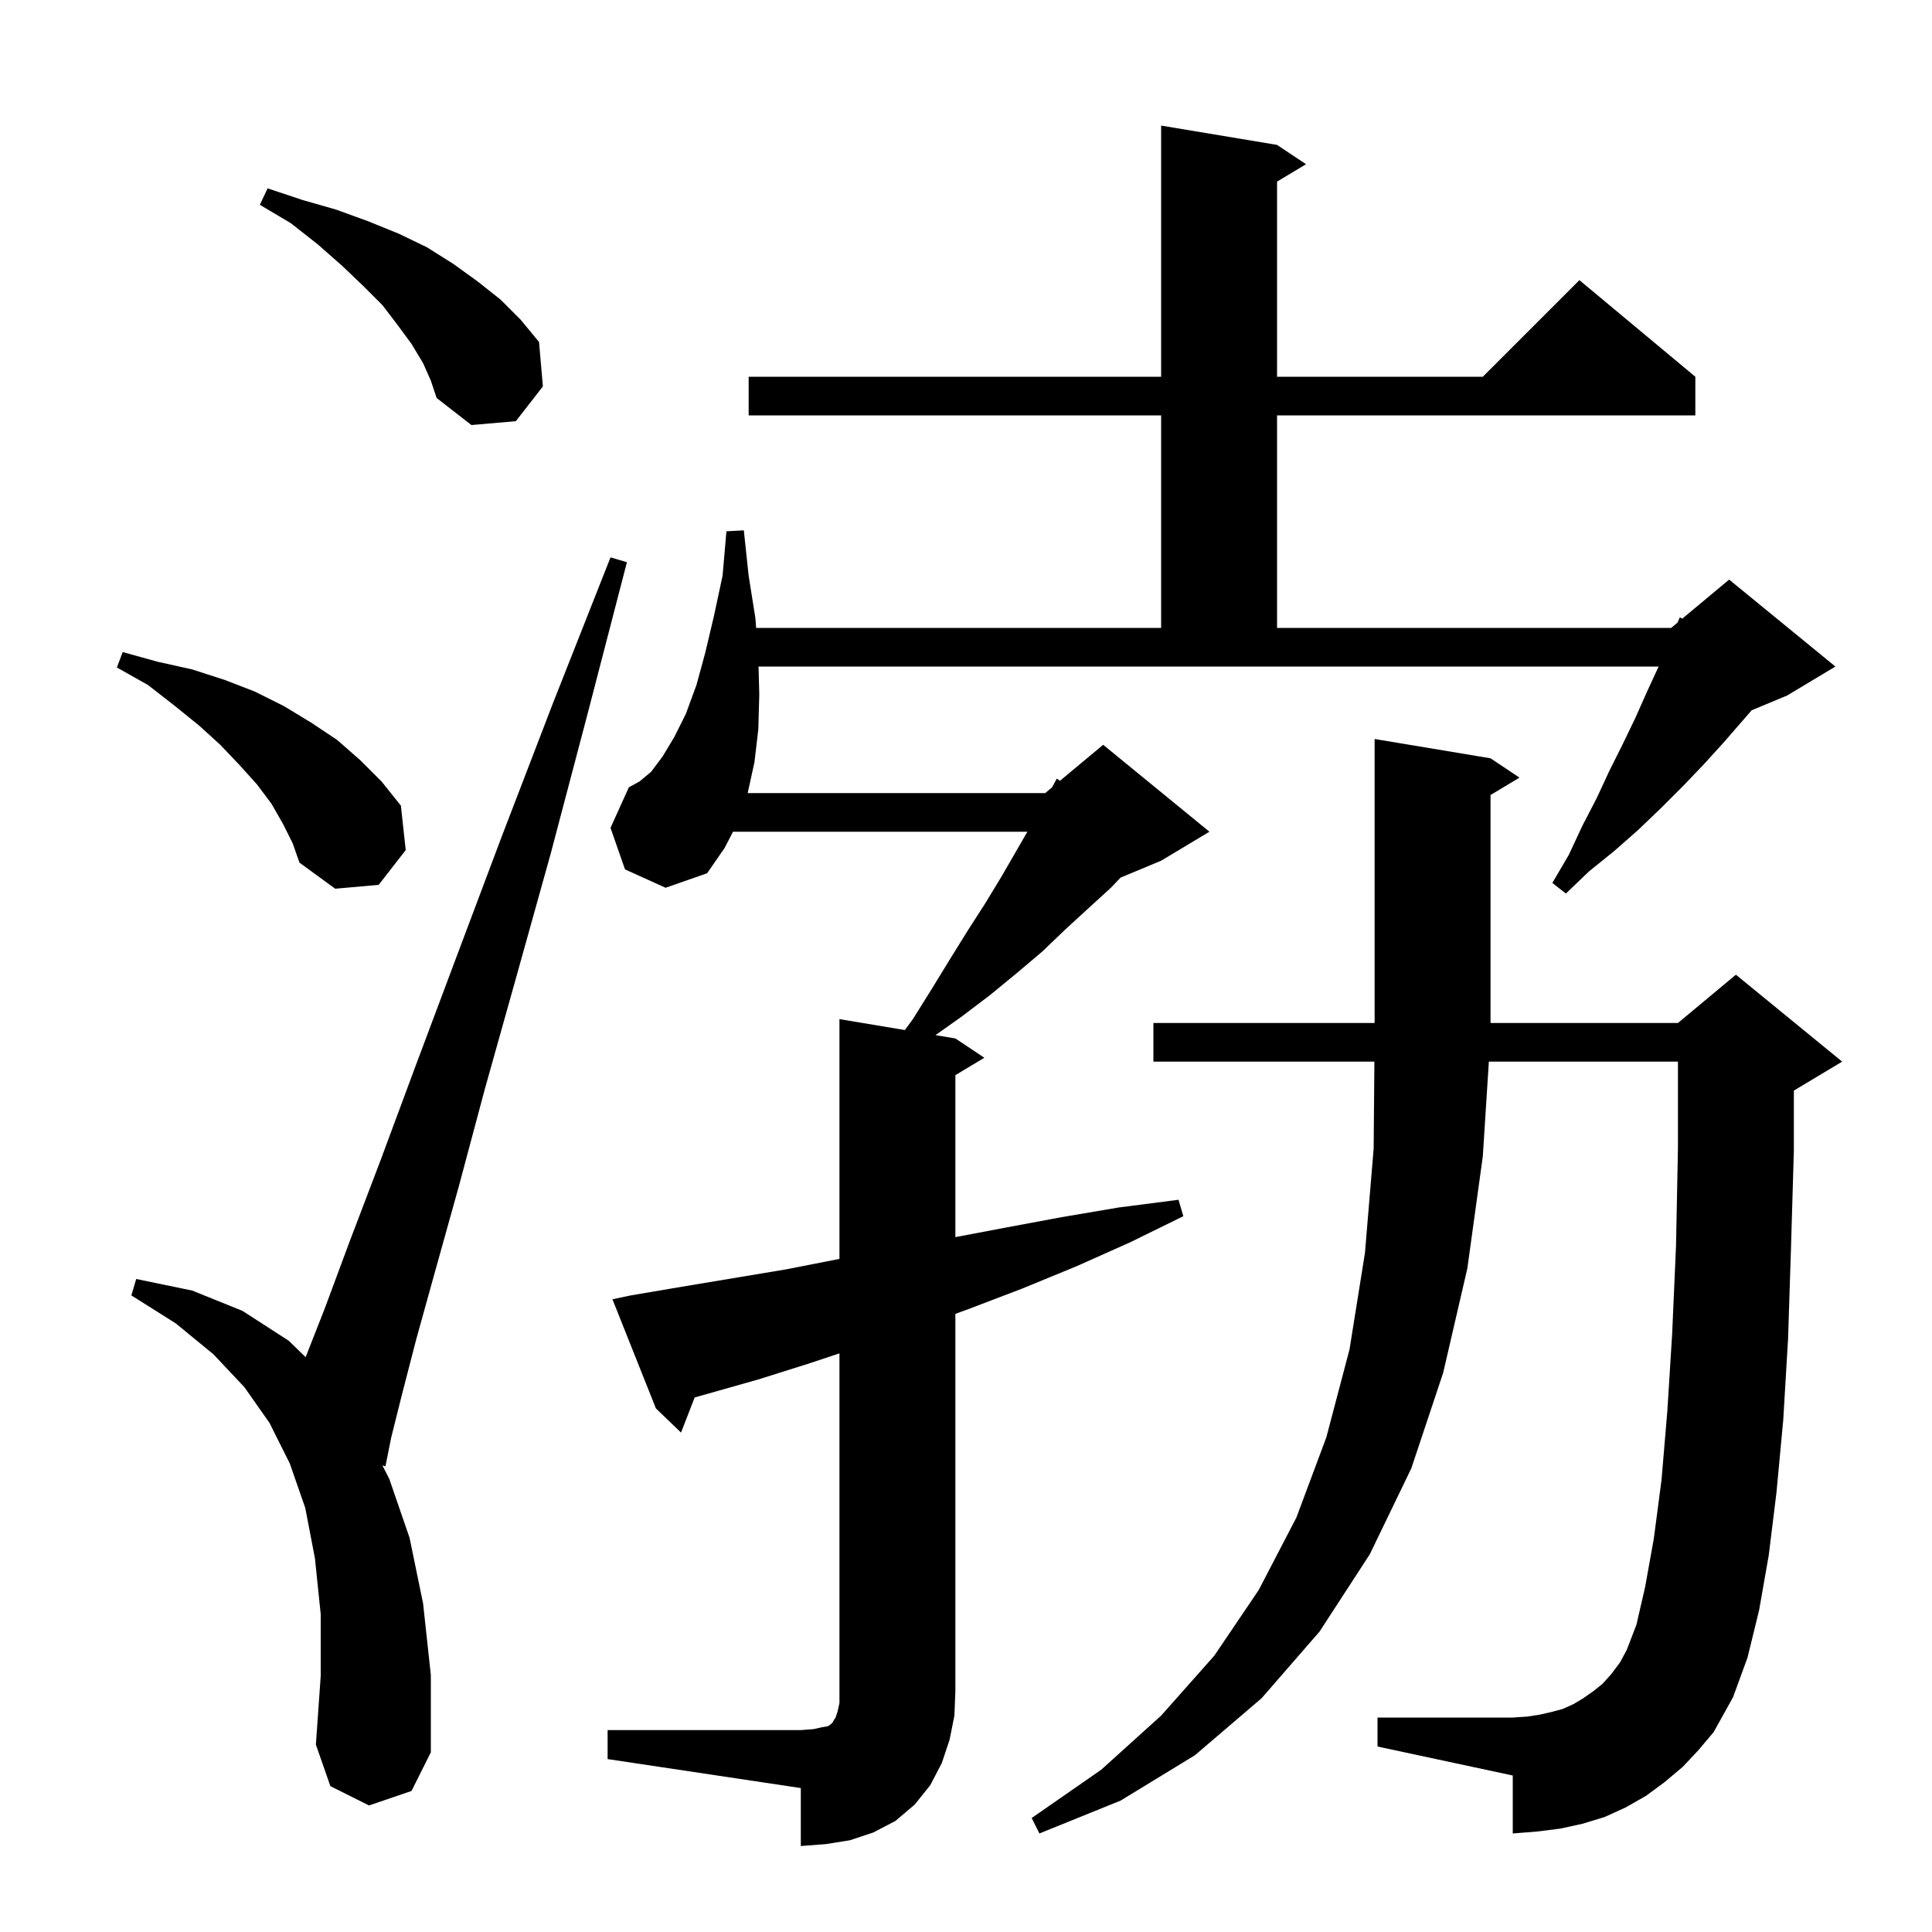 <svg xmlns="http://www.w3.org/2000/svg" xmlns:xlink="http://www.w3.org/1999/xlink" version="1.1" baseProfile="full" viewBox="0 0 200 200" width="200" height="200">
<g fill="black">
<path d="M 62.9 179.1 L 82.9 179.1 L 84.2 179.0 L 85.1 178.8 L 85.7 178.7 L 86.0 178.5 L 86.2 178.3 L 86.3 178.1 L 86.5 177.8 L 86.7 177.2 L 86.9 176.3 L 86.9 140.1 L 83.9 141.1 L 78.5 142.8 L 71.911 144.665 L 70.5 148.3 L 67.9 145.8 L 63.4 134.5 L 65.3 134.1 L 70.6 133.2 L 81.4 131.4 L 86.9 130.32 L 86.9 105.5 L 93.672 106.629 L 94.5 105.5 L 96.5 102.3 L 98.4 99.2 L 100.2 96.3 L 102.0 93.5 L 103.7 90.7 L 106.354 86.1 L 75.881 86.1 L 75.0 87.8 L 73.2 90.4 L 68.9 91.9 L 64.7 90.0 L 63.2 85.7 L 65.1 81.5 L 66.2 80.9 L 67.4 79.9 L 68.6 78.3 L 69.8 76.3 L 71.0 73.9 L 72.1 70.9 L 73.0 67.6 L 73.9 63.8 L 74.8 59.6 L 75.2 55.0 L 77.0 54.9 L 77.5 59.6 L 78.2 64.0 L 78.273 65.0 L 120.2 65.0 L 120.2 43.0 L 77.5 43.0 L 77.5 39.0 L 120.2 39.0 L 120.2 13.0 L 132.2 15.0 L 135.2 17.0 L 132.2 18.8 L 132.2 39.0 L 153.5 39.0 L 163.5 29.0 L 175.5 39.0 L 175.5 43.0 L 132.2 43.0 L 132.2 65.0 L 173.0 65.0 L 173.657 64.453 L 173.9 63.9 L 174.146 64.045 L 179.0 60.0 L 190.0 69.0 L 185.0 72.0 L 181.332 73.528 L 178.4 76.9 L 176.4 79.1 L 174.2 81.4 L 172.0 83.6 L 169.6 85.9 L 167.1 88.1 L 164.5 90.2 L 162.1 92.5 L 160.7 91.4 L 162.4 88.5 L 163.8 85.5 L 165.3 82.6 L 166.6 79.8 L 168.0 77.0 L 169.3 74.3 L 170.5 71.6 L 171.7 69.0 L 78.524 69.0 L 78.6 71.9 L 78.5 75.5 L 78.1 78.9 L 77.4 82.1 L 108.2 82.1 L 108.906 81.511 L 109.4 80.6 L 109.722 80.832 L 114.2 77.1 L 125.2 86.1 L 120.2 89.1 L 116.004 90.848 L 115.0 91.9 L 112.7 94.0 L 110.3 96.2 L 107.9 98.5 L 105.3 100.7 L 102.5 103.0 L 99.6 105.2 L 96.842 107.157 L 98.9 107.5 L 101.9 109.5 L 98.9 111.3 L 98.9 128.067 L 104.0 127.1 L 109.9 126.0 L 115.8 125.0 L 122.0 124.2 L 122.5 125.9 L 117.0 128.6 L 111.4 131.1 L 105.8 133.4 L 100.3 135.5 L 98.9 136.009 L 98.9 175.1 L 98.8 177.6 L 98.3 180.1 L 97.5 182.5 L 96.3 184.8 L 94.7 186.8 L 92.7 188.5 L 90.4 189.7 L 88.0 190.5 L 85.5 190.9 L 82.9 191.1 L 82.9 185.1 L 62.9 182.1 Z M 174.2 182.9 L 172.3 184.5 L 170.4 185.9 L 168.3 187.1 L 166.1 188.1 L 163.8 188.8 L 161.5 189.3 L 159.1 189.6 L 156.6 189.8 L 156.6 183.8 L 142.6 180.8 L 142.6 177.8 L 156.6 177.8 L 158.1 177.7 L 159.4 177.5 L 160.7 177.2 L 161.8 176.9 L 162.9 176.4 L 163.9 175.8 L 164.9 175.1 L 165.9 174.3 L 166.8 173.3 L 167.7 172.1 L 168.4 170.8 L 169.4 168.2 L 170.3 164.3 L 171.2 159.3 L 172.0 153.2 L 172.6 146.1 L 173.1 138.1 L 173.5 129.0 L 173.7 118.9 L 173.7 109.9 L 154.127 109.9 L 153.5 119.7 L 151.9 131.3 L 149.4 142.1 L 146.1 152.0 L 141.8 160.9 L 136.6 168.9 L 130.6 175.8 L 123.7 181.7 L 116.0 186.4 L 107.6 189.8 L 106.8 188.2 L 114.0 183.2 L 120.2 177.6 L 125.7 171.4 L 130.3 164.6 L 134.2 157.1 L 137.3 148.8 L 139.7 139.7 L 141.3 129.7 L 142.2 118.9 L 142.277 109.9 L 119.4 109.9 L 119.4 105.9 L 142.3 105.9 L 142.3 76.5 L 154.3 78.5 L 157.3 80.5 L 154.3 82.3 L 154.3 105.9 L 173.7 105.9 L 179.7 100.9 L 190.7 109.9 L 185.7 112.9 L 185.7 119.1 L 185.4 129.3 L 185.1 138.6 L 184.6 147.0 L 183.9 154.5 L 183.1 161.0 L 182.1 166.7 L 180.9 171.6 L 179.4 175.7 L 177.4 179.3 L 175.8 181.2 Z M 38.2 186.9 L 34.2 184.9 L 32.7 180.6 L 33.2 173.5 L 33.2 167.1 L 32.6 161.3 L 31.6 156.1 L 30.0 151.5 L 27.9 147.3 L 25.3 143.6 L 22.1 140.2 L 18.2 137.0 L 13.6 134.1 L 14.1 132.4 L 19.9 133.6 L 25.1 135.7 L 29.9 138.8 L 31.638 140.495 L 33.6 135.5 L 36.2 128.5 L 39.4 120.1 L 43.0 110.4 L 47.2 99.2 L 51.9 86.7 L 57.2 72.9 L 63.2 57.7 L 64.9 58.2 L 60.8 74.0 L 57.0 88.4 L 53.4 101.3 L 50.2 112.7 L 47.5 122.8 L 45.1 131.4 L 43.1 138.6 L 41.6 144.4 L 40.5 148.8 L 39.9 151.8 L 39.586 151.698 L 40.3 153.1 L 42.4 159.2 L 43.8 166.0 L 44.6 173.4 L 44.6 181.4 L 42.6 185.4 Z M 29.3 85.3 L 28.1 83.2 L 26.6 81.2 L 24.8 79.2 L 22.8 77.1 L 20.6 75.1 L 18.0 73.0 L 15.3 70.9 L 12.1 69.1 L 12.7 67.5 L 16.3 68.5 L 19.9 69.3 L 23.3 70.4 L 26.4 71.6 L 29.4 73.1 L 32.2 74.8 L 34.9 76.6 L 37.3 78.7 L 39.5 80.9 L 41.5 83.4 L 42.0 88.0 L 39.2 91.6 L 34.7 92.0 L 31.0 89.3 L 30.3 87.3 Z M 43.8 37.6 L 42.6 35.6 L 41.2 33.7 L 39.6 31.6 L 37.6 29.6 L 35.4 27.5 L 32.9 25.3 L 30.1 23.1 L 26.9 21.2 L 27.7 19.5 L 31.3 20.7 L 34.8 21.7 L 38.1 22.9 L 41.3 24.2 L 44.2 25.6 L 46.9 27.3 L 49.4 29.1 L 51.8 31.0 L 53.9 33.1 L 55.8 35.4 L 56.2 40.0 L 53.4 43.6 L 48.8 44.0 L 45.2 41.2 L 44.6 39.4 Z " />
</g>
</svg>
